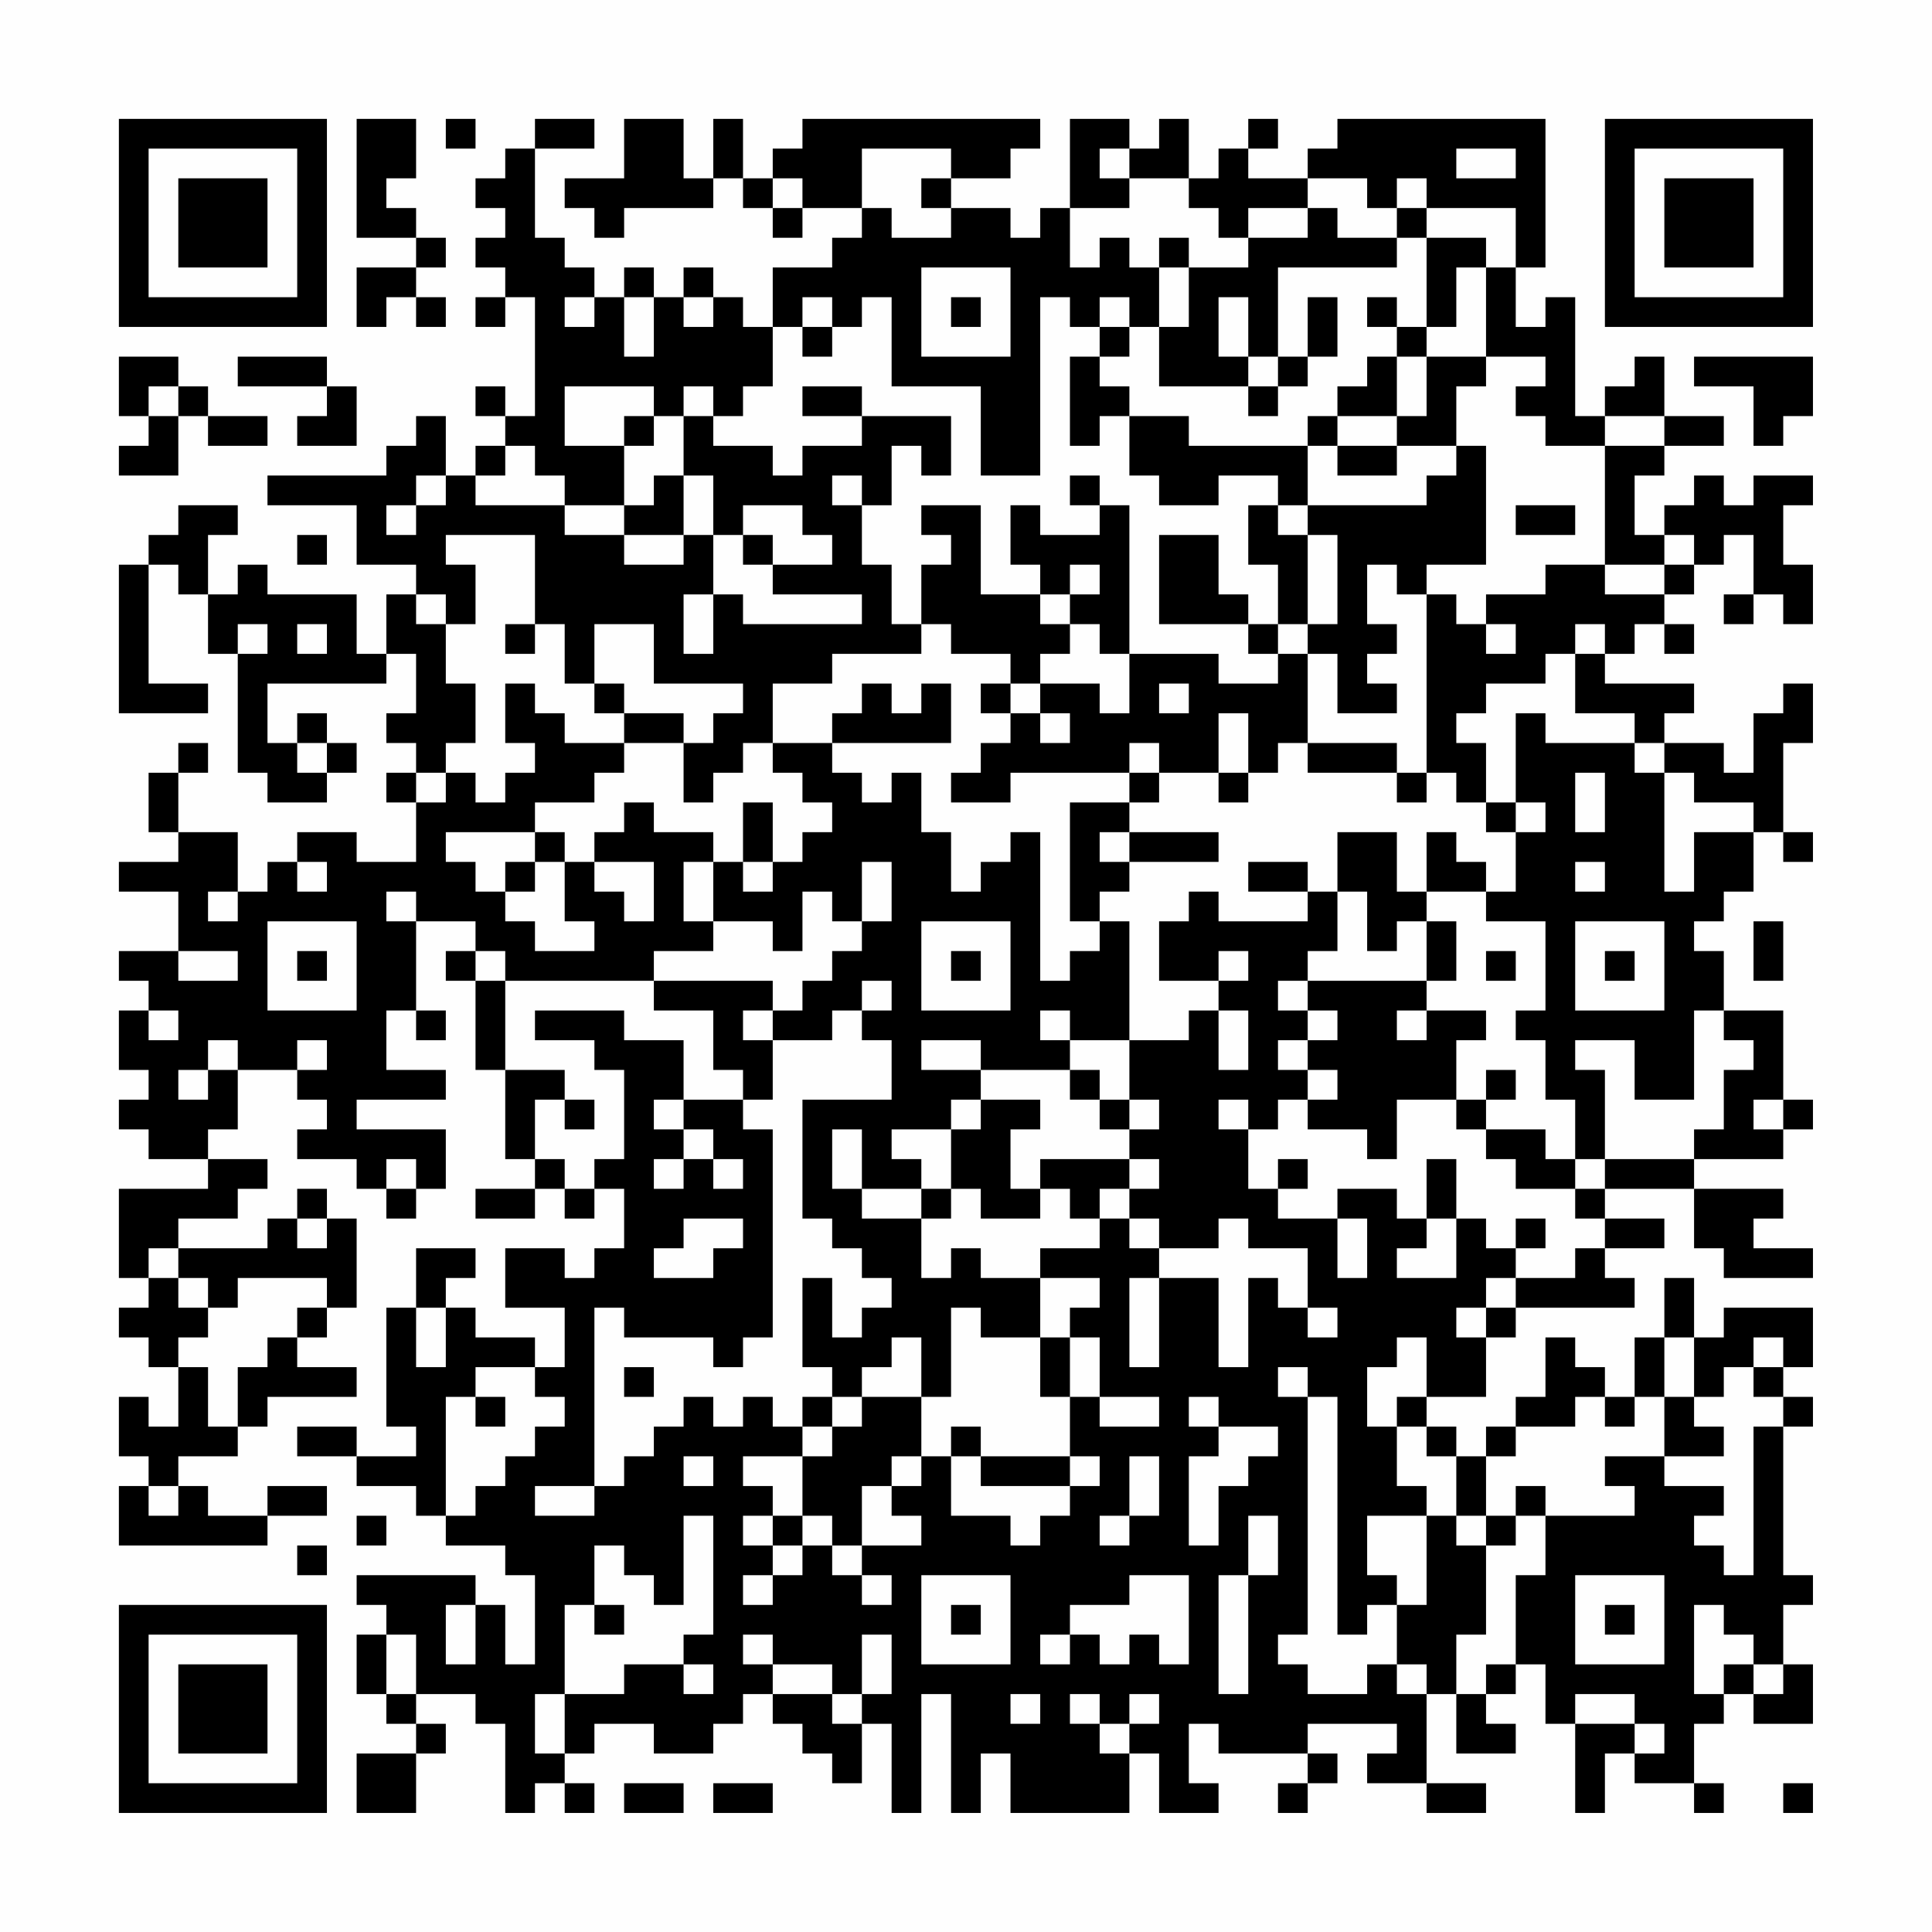 <?xml version="1.0" encoding="UTF-8"?>
<svg xmlns="http://www.w3.org/2000/svg" version="1.1" width="300" height="300" viewBox="0 0 300 300"><rect x="0" y="0" width="300" height="300" fill="#fefefe"/><g transform="scale(4.615)"><g transform="translate(4,4)"><path fill-rule="evenodd" d="M8 0L8 4L10 4L10 5L8 5L8 7L9 7L9 6L10 6L10 7L11 7L11 6L10 6L10 5L11 5L11 4L10 4L10 3L9 3L9 2L10 2L10 0ZM11 0L11 1L12 1L12 0ZM14 0L14 1L13 1L13 2L12 2L12 3L13 3L13 4L12 4L12 5L13 5L13 6L12 6L12 7L13 7L13 6L14 6L14 10L13 10L13 9L12 9L12 10L13 10L13 11L12 11L12 12L11 12L11 10L10 10L10 11L9 11L9 12L5 12L5 13L8 13L8 15L10 15L10 16L9 16L9 18L8 18L8 16L5 16L5 15L4 15L4 16L3 16L3 14L4 14L4 13L2 13L2 14L1 14L1 15L0 15L0 20L3 20L3 19L1 19L1 15L2 15L2 16L3 16L3 18L4 18L4 22L5 22L5 23L7 23L7 22L8 22L8 21L7 21L7 20L6 20L6 21L5 21L5 19L9 19L9 18L10 18L10 20L9 20L9 21L10 21L10 22L9 22L9 23L10 23L10 25L8 25L8 24L6 24L6 25L5 25L5 26L4 26L4 24L2 24L2 22L3 22L3 21L2 21L2 22L1 22L1 24L2 24L2 25L0 25L0 26L2 26L2 28L0 28L0 29L1 29L1 30L0 30L0 32L1 32L1 33L0 33L0 34L1 34L1 35L3 35L3 36L0 36L0 39L1 39L1 40L0 40L0 41L1 41L1 42L2 42L2 44L1 44L1 43L0 43L0 45L1 45L1 46L0 46L0 48L5 48L5 47L7 47L7 46L5 46L5 47L3 47L3 46L2 46L2 45L4 45L4 44L5 44L5 43L8 43L8 42L6 42L6 41L7 41L7 40L8 40L8 37L7 37L7 36L6 36L6 37L5 37L5 38L2 38L2 37L4 37L4 36L5 36L5 35L3 35L3 34L4 34L4 32L6 32L6 33L7 33L7 34L6 34L6 35L8 35L8 36L9 36L9 37L10 37L10 36L11 36L11 34L8 34L8 33L11 33L11 32L9 32L9 30L10 30L10 31L11 31L11 30L10 30L10 27L12 27L12 28L11 28L11 29L12 29L12 32L13 32L13 35L14 35L14 36L12 36L12 37L14 37L14 36L15 36L15 37L16 37L16 36L17 36L17 38L16 38L16 39L15 39L15 38L13 38L13 40L15 40L15 42L14 42L14 41L12 41L12 40L11 40L11 39L12 39L12 38L10 38L10 40L9 40L9 44L10 44L10 45L8 45L8 44L6 44L6 45L8 45L8 46L10 46L10 47L11 47L11 48L13 48L13 49L14 49L14 52L13 52L13 50L12 50L12 49L8 49L8 50L9 50L9 51L8 51L8 53L9 53L9 54L10 54L10 55L8 55L8 57L10 57L10 55L11 55L11 54L10 54L10 53L12 53L12 54L13 54L13 57L14 57L14 56L15 56L15 57L16 57L16 56L15 56L15 55L16 55L16 54L18 54L18 55L20 55L20 54L21 54L21 53L22 53L22 54L23 54L23 55L24 55L24 56L25 56L25 54L26 54L26 57L27 57L27 53L28 53L28 57L29 57L29 55L30 55L30 57L34 57L34 55L35 55L35 57L37 57L37 56L36 56L36 54L37 54L37 55L40 55L40 56L39 56L39 57L40 57L40 56L41 56L41 55L40 55L40 54L43 54L43 55L42 55L42 56L44 56L44 57L46 57L46 56L44 56L44 53L45 53L45 55L47 55L47 54L46 54L46 53L47 53L47 52L48 52L48 54L49 54L49 57L50 57L50 55L51 55L51 56L53 56L53 57L54 57L54 56L53 56L53 54L54 54L54 53L55 53L55 54L57 54L57 52L56 52L56 50L57 50L57 49L56 49L56 44L57 44L57 43L56 43L56 42L57 42L57 40L54 40L54 41L53 41L53 39L52 39L52 41L51 41L51 43L50 43L50 42L49 42L49 41L48 41L48 43L47 43L47 44L46 44L46 45L45 45L45 44L44 44L44 43L46 43L46 41L47 41L47 40L51 40L51 39L50 39L50 38L52 38L52 37L50 37L50 36L53 36L53 38L54 38L54 39L57 39L57 38L55 38L55 37L56 37L56 36L53 36L53 35L56 35L56 34L57 34L57 33L56 33L56 30L54 30L54 28L53 28L53 27L54 27L54 26L55 26L55 24L56 24L56 25L57 25L57 24L56 24L56 21L57 21L57 19L56 19L56 20L55 20L55 22L54 22L54 21L52 21L52 20L53 20L53 19L50 19L50 18L51 18L51 17L52 17L52 18L53 18L53 17L52 17L52 16L53 16L53 15L54 15L54 14L55 14L55 16L54 16L54 17L55 17L55 16L56 16L56 17L57 17L57 15L56 15L56 13L57 13L57 12L55 12L55 13L54 13L54 12L53 12L53 13L52 13L52 14L51 14L51 12L52 12L52 11L54 11L54 10L52 10L52 8L51 8L51 9L50 9L50 10L49 10L49 6L48 6L48 7L47 7L47 5L48 5L48 0L41 0L41 1L40 1L40 2L38 2L38 1L39 1L39 0L38 0L38 1L37 1L37 2L36 2L36 0L35 0L35 1L34 1L34 0L32 0L32 3L31 3L31 4L30 4L30 3L28 3L28 2L30 2L30 1L31 1L31 0L23 0L23 1L22 1L22 2L21 2L21 0L20 0L20 2L19 2L19 0L17 0L17 2L15 2L15 3L16 3L16 4L17 4L17 3L20 3L20 2L21 2L21 3L22 3L22 4L23 4L23 3L25 3L25 4L24 4L24 5L22 5L22 7L21 7L21 6L20 6L20 5L19 5L19 6L18 6L18 5L17 5L17 6L16 6L16 5L15 5L15 4L14 4L14 1L16 1L16 0ZM25 1L25 3L26 3L26 4L28 4L28 3L27 3L27 2L28 2L28 1ZM33 1L33 2L34 2L34 3L32 3L32 5L33 5L33 4L34 4L34 5L35 5L35 7L34 7L34 6L33 6L33 7L32 7L32 6L31 6L31 12L29 12L29 9L26 9L26 6L25 6L25 7L24 7L24 6L23 6L23 7L22 7L22 9L21 9L21 10L20 10L20 9L19 9L19 10L18 10L18 9L15 9L15 11L17 11L17 13L15 13L15 12L14 12L14 11L13 11L13 12L12 12L12 13L15 13L15 14L17 14L17 15L19 15L19 14L20 14L20 16L19 16L19 18L20 18L20 16L21 16L21 17L25 17L25 16L22 16L22 15L24 15L24 14L23 14L23 13L21 13L21 14L20 14L20 12L19 12L19 10L20 10L20 11L22 11L22 12L23 12L23 11L25 11L25 10L28 10L28 12L27 12L27 11L26 11L26 13L25 13L25 12L24 12L24 13L25 13L25 15L26 15L26 17L27 17L27 18L24 18L24 19L22 19L22 21L21 21L21 22L20 22L20 23L19 23L19 21L20 21L20 20L21 20L21 19L18 19L18 17L16 17L16 19L15 19L15 17L14 17L14 14L11 14L11 15L12 15L12 17L11 17L11 16L10 16L10 17L11 17L11 19L12 19L12 21L11 21L11 22L10 22L10 23L11 23L11 22L12 22L12 23L13 23L13 22L14 22L14 21L13 21L13 19L14 19L14 20L15 20L15 21L17 21L17 22L16 22L16 23L14 23L14 24L11 24L11 25L12 25L12 26L13 26L13 27L14 27L14 28L16 28L16 27L15 27L15 25L16 25L16 26L17 26L17 27L18 27L18 25L16 25L16 24L17 24L17 23L18 23L18 24L20 24L20 25L19 25L19 27L20 27L20 28L18 28L18 29L13 29L13 28L12 28L12 29L13 29L13 32L15 32L15 33L14 33L14 35L15 35L15 36L16 36L16 35L17 35L17 32L16 32L16 31L14 31L14 30L17 30L17 31L19 31L19 33L18 33L18 34L19 34L19 35L18 35L18 36L19 36L19 35L20 35L20 36L21 36L21 35L20 35L20 34L19 34L19 33L21 33L21 34L22 34L22 41L21 41L21 42L20 42L20 41L17 41L17 40L16 40L16 46L14 46L14 47L16 47L16 46L17 46L17 45L18 45L18 44L19 44L19 43L20 43L20 44L21 44L21 43L22 43L22 44L23 44L23 45L21 45L21 46L22 46L22 47L21 47L21 48L22 48L22 49L21 49L21 50L22 50L22 49L23 49L23 48L24 48L24 49L25 49L25 50L26 50L26 49L25 49L25 48L27 48L27 47L26 47L26 46L27 46L27 45L28 45L28 47L30 47L30 48L31 48L31 47L32 47L32 46L33 46L33 45L32 45L32 43L33 43L33 44L35 44L35 43L33 43L33 41L32 41L32 40L33 40L33 39L31 39L31 38L33 38L33 37L34 37L34 38L35 38L35 39L34 39L34 42L35 42L35 39L37 39L37 42L38 42L38 39L39 39L39 40L40 40L40 41L41 41L41 40L40 40L40 38L38 38L38 37L37 37L37 38L35 38L35 37L34 37L34 36L35 36L35 35L34 35L34 34L35 34L35 33L34 33L34 31L36 31L36 30L37 30L37 32L38 32L38 30L37 30L37 29L38 29L38 28L37 28L37 29L35 29L35 27L36 27L36 26L37 26L37 27L40 27L40 26L41 26L41 28L40 28L40 29L39 29L39 30L40 30L40 31L39 31L39 32L40 32L40 33L39 33L39 34L38 34L38 33L37 33L37 34L38 34L38 36L39 36L39 37L41 37L41 39L42 39L42 37L41 37L41 36L43 36L43 37L44 37L44 38L43 38L43 39L45 39L45 37L46 37L46 38L47 38L47 39L46 39L46 40L45 40L45 41L46 41L46 40L47 40L47 39L49 39L49 38L50 38L50 37L49 37L49 36L50 36L50 35L53 35L53 34L54 34L54 32L55 32L55 31L54 31L54 30L53 30L53 33L51 33L51 31L49 31L49 32L50 32L50 35L49 35L49 33L48 33L48 31L47 31L47 30L48 30L48 27L46 27L46 26L47 26L47 24L48 24L48 23L47 23L47 20L48 20L48 21L51 21L51 22L52 22L52 26L53 26L53 24L55 24L55 23L53 23L53 22L52 22L52 21L51 21L51 20L49 20L49 18L50 18L50 17L49 17L49 18L48 18L48 19L46 19L46 20L45 20L45 21L46 21L46 23L45 23L45 22L44 22L44 16L45 16L45 17L46 17L46 18L47 18L47 17L46 17L46 16L48 16L48 15L50 15L50 16L52 16L52 15L53 15L53 14L52 14L52 15L50 15L50 11L52 11L52 10L50 10L50 11L48 11L48 10L47 10L47 9L48 9L48 8L46 8L46 5L47 5L47 3L44 3L44 2L43 2L43 3L42 3L42 2L40 2L40 3L38 3L38 4L37 4L37 3L36 3L36 2L34 2L34 1ZM45 1L45 2L47 2L47 1ZM22 2L22 3L23 3L23 2ZM40 3L40 4L38 4L38 5L36 5L36 4L35 4L35 5L36 5L36 7L35 7L35 9L38 9L38 10L39 10L39 9L40 9L40 8L41 8L41 6L40 6L40 8L39 8L39 5L43 5L43 4L44 4L44 7L43 7L43 6L42 6L42 7L43 7L43 8L42 8L42 9L41 9L41 10L40 10L40 11L36 11L36 10L34 10L34 9L33 9L33 8L34 8L34 7L33 7L33 8L32 8L32 11L33 11L33 10L34 10L34 12L35 12L35 13L37 13L37 12L39 12L39 13L38 13L38 15L39 15L39 17L38 17L38 16L37 16L37 14L35 14L35 17L38 17L38 18L39 18L39 19L37 19L37 18L34 18L34 13L33 13L33 12L32 12L32 13L33 13L33 14L31 14L31 13L30 13L30 15L31 15L31 16L29 16L29 13L27 13L27 14L28 14L28 15L27 15L27 17L28 17L28 18L30 18L30 19L29 19L29 20L30 20L30 21L29 21L29 22L28 22L28 23L30 23L30 22L34 22L34 23L32 23L32 27L33 27L33 28L32 28L32 29L31 29L31 24L30 24L30 25L29 25L29 26L28 26L28 24L27 24L27 22L26 22L26 23L25 23L25 22L24 22L24 21L28 21L28 19L27 19L27 20L26 20L26 19L25 19L25 20L24 20L24 21L22 21L22 22L23 22L23 23L24 23L24 24L23 24L23 25L22 25L22 23L21 23L21 25L20 25L20 27L22 27L22 28L23 28L23 26L24 26L24 27L25 27L25 28L24 28L24 29L23 29L23 30L22 30L22 29L18 29L18 30L20 30L20 32L21 32L21 33L22 33L22 31L24 31L24 30L25 30L25 31L26 31L26 33L23 33L23 37L24 37L24 38L25 38L25 39L26 39L26 40L25 40L25 41L24 41L24 39L23 39L23 42L24 42L24 43L23 43L23 44L24 44L24 45L23 45L23 47L22 47L22 48L23 48L23 47L24 47L24 48L25 48L25 46L26 46L26 45L27 45L27 43L28 43L28 40L29 40L29 41L31 41L31 43L32 43L32 41L31 41L31 39L29 39L29 38L28 38L28 39L27 39L27 37L28 37L28 36L29 36L29 37L31 37L31 36L32 36L32 37L33 37L33 36L34 36L34 35L31 35L31 36L30 36L30 34L31 34L31 33L29 33L29 32L32 32L32 33L33 33L33 34L34 34L34 33L33 33L33 32L32 32L32 31L34 31L34 27L33 27L33 26L34 26L34 25L37 25L37 24L34 24L34 23L35 23L35 22L37 22L37 23L38 23L38 22L39 22L39 21L40 21L40 22L43 22L43 23L44 23L44 22L43 22L43 21L40 21L40 18L41 18L41 20L43 20L43 19L42 19L42 18L43 18L43 17L42 17L42 15L43 15L43 16L44 16L44 15L46 15L46 11L45 11L45 9L46 9L46 8L44 8L44 7L45 7L45 5L46 5L46 4L44 4L44 3L43 3L43 4L41 4L41 3ZM27 5L27 8L30 8L30 5ZM15 6L15 7L16 7L16 6ZM17 6L17 8L18 8L18 6ZM19 6L19 7L20 7L20 6ZM28 6L28 7L29 7L29 6ZM37 6L37 8L38 8L38 9L39 9L39 8L38 8L38 6ZM23 7L23 8L24 8L24 7ZM0 8L0 10L1 10L1 11L0 11L0 12L2 12L2 10L3 10L3 11L5 11L5 10L3 10L3 9L2 9L2 8ZM4 8L4 9L7 9L7 10L6 10L6 11L8 11L8 9L7 9L7 8ZM43 8L43 10L41 10L41 11L40 11L40 13L39 13L39 14L40 14L40 17L39 17L39 18L40 18L40 17L41 17L41 14L40 14L40 13L44 13L44 12L45 12L45 11L43 11L43 10L44 10L44 8ZM53 8L53 9L55 9L55 11L56 11L56 10L57 10L57 8ZM1 9L1 10L2 10L2 9ZM23 9L23 10L25 10L25 9ZM17 10L17 11L18 11L18 10ZM41 11L41 12L43 12L43 11ZM10 12L10 13L9 13L9 14L10 14L10 13L11 13L11 12ZM18 12L18 13L17 13L17 14L19 14L19 12ZM47 13L47 14L49 14L49 13ZM6 14L6 15L7 15L7 14ZM21 14L21 15L22 15L22 14ZM32 15L32 16L31 16L31 17L32 17L32 18L31 18L31 19L30 19L30 20L31 20L31 21L32 21L32 20L31 20L31 19L33 19L33 20L34 20L34 18L33 18L33 17L32 17L32 16L33 16L33 15ZM4 17L4 18L5 18L5 17ZM6 17L6 18L7 18L7 17ZM13 17L13 18L14 18L14 17ZM16 19L16 20L17 20L17 21L19 21L19 20L17 20L17 19ZM35 19L35 20L36 20L36 19ZM37 20L37 22L38 22L38 20ZM6 21L6 22L7 22L7 21ZM34 21L34 22L35 22L35 21ZM49 22L49 24L50 24L50 22ZM46 23L46 24L47 24L47 23ZM14 24L14 25L13 25L13 26L14 26L14 25L15 25L15 24ZM33 24L33 25L34 25L34 24ZM41 24L41 26L42 26L42 28L43 28L43 27L44 27L44 29L40 29L40 30L41 30L41 31L40 31L40 32L41 32L41 33L40 33L40 34L42 34L42 35L43 35L43 33L45 33L45 34L46 34L46 35L47 35L47 36L49 36L49 35L48 35L48 34L46 34L46 33L47 33L47 32L46 32L46 33L45 33L45 31L46 31L46 30L44 30L44 29L45 29L45 27L44 27L44 26L46 26L46 25L45 25L45 24L44 24L44 26L43 26L43 24ZM6 25L6 26L7 26L7 25ZM21 25L21 26L22 26L22 25ZM25 25L25 27L26 27L26 25ZM38 25L38 26L40 26L40 25ZM49 25L49 26L50 26L50 25ZM3 26L3 27L4 27L4 26ZM9 26L9 27L10 27L10 26ZM5 27L5 30L8 30L8 27ZM27 27L27 30L30 30L30 27ZM49 27L49 30L52 30L52 27ZM55 27L55 29L56 29L56 27ZM2 28L2 29L4 29L4 28ZM6 28L6 29L7 29L7 28ZM28 28L28 29L29 29L29 28ZM46 28L46 29L47 29L47 28ZM50 28L50 29L51 29L51 28ZM25 29L25 30L26 30L26 29ZM1 30L1 31L2 31L2 30ZM21 30L21 31L22 31L22 30ZM31 30L31 31L32 31L32 30ZM43 30L43 31L44 31L44 30ZM3 31L3 32L2 32L2 33L3 33L3 32L4 32L4 31ZM6 31L6 32L7 32L7 31ZM27 31L27 32L29 32L29 31ZM15 33L15 34L16 34L16 33ZM28 33L28 34L26 34L26 35L27 35L27 36L25 36L25 34L24 34L24 36L25 36L25 37L27 37L27 36L28 36L28 34L29 34L29 33ZM55 33L55 34L56 34L56 33ZM9 35L9 36L10 36L10 35ZM39 35L39 36L40 36L40 35ZM44 35L44 37L45 37L45 35ZM6 37L6 38L7 38L7 37ZM19 37L19 38L18 38L18 39L20 39L20 38L21 38L21 37ZM47 37L47 38L48 38L48 37ZM1 38L1 39L2 39L2 40L3 40L3 41L2 41L2 42L3 42L3 44L4 44L4 42L5 42L5 41L6 41L6 40L7 40L7 39L4 39L4 40L3 40L3 39L2 39L2 38ZM10 40L10 42L11 42L11 40ZM26 41L26 42L25 42L25 43L24 43L24 44L25 44L25 43L27 43L27 41ZM43 41L43 42L42 42L42 44L43 44L43 46L44 46L44 47L42 47L42 49L43 49L43 50L42 50L42 51L41 51L41 43L40 43L40 42L39 42L39 43L40 43L40 51L39 51L39 52L40 52L40 53L42 53L42 52L43 52L43 53L44 53L44 52L43 52L43 50L44 50L44 47L45 47L45 48L46 48L46 51L45 51L45 53L46 53L46 52L47 52L47 49L48 49L48 47L51 47L51 46L50 46L50 45L52 45L52 46L54 46L54 47L53 47L53 48L54 48L54 49L55 49L55 44L56 44L56 43L55 43L55 42L56 42L56 41L55 41L55 42L54 42L54 43L53 43L53 41L52 41L52 43L51 43L51 44L50 44L50 43L49 43L49 44L47 44L47 45L46 45L46 47L45 47L45 45L44 45L44 44L43 44L43 43L44 43L44 41ZM12 42L12 43L11 43L11 47L12 47L12 46L13 46L13 45L14 45L14 44L15 44L15 43L14 43L14 42ZM17 42L17 43L18 43L18 42ZM12 43L12 44L13 44L13 43ZM36 43L36 44L37 44L37 45L36 45L36 48L37 48L37 46L38 46L38 45L39 45L39 44L37 44L37 43ZM52 43L52 45L54 45L54 44L53 44L53 43ZM28 44L28 45L29 45L29 46L32 46L32 45L29 45L29 44ZM19 45L19 46L20 46L20 45ZM34 45L34 47L33 47L33 48L34 48L34 47L35 47L35 45ZM1 46L1 47L2 47L2 46ZM47 46L47 47L46 47L46 48L47 48L47 47L48 47L48 46ZM8 47L8 48L9 48L9 47ZM19 47L19 50L18 50L18 49L17 49L17 48L16 48L16 50L15 50L15 53L14 53L14 55L15 55L15 53L17 53L17 52L19 52L19 53L20 53L20 52L19 52L19 51L20 51L20 47ZM38 47L38 49L37 49L37 53L38 53L38 49L39 49L39 47ZM6 48L6 49L7 49L7 48ZM27 49L27 52L30 52L30 49ZM34 49L34 50L32 50L32 51L31 51L31 52L32 52L32 51L33 51L33 52L34 52L34 51L35 51L35 52L36 52L36 49ZM49 49L49 52L52 52L52 49ZM11 50L11 52L12 52L12 50ZM16 50L16 51L17 51L17 50ZM28 50L28 51L29 51L29 50ZM50 50L50 51L51 51L51 50ZM53 50L53 53L54 53L54 52L55 52L55 53L56 53L56 52L55 52L55 51L54 51L54 50ZM9 51L9 53L10 53L10 51ZM21 51L21 52L22 52L22 53L24 53L24 54L25 54L25 53L26 53L26 51L25 51L25 53L24 53L24 52L22 52L22 51ZM30 53L30 54L31 54L31 53ZM32 53L32 54L33 54L33 55L34 55L34 54L35 54L35 53L34 53L34 54L33 54L33 53ZM49 53L49 54L51 54L51 55L52 55L52 54L51 54L51 53ZM17 56L17 57L19 57L19 56ZM20 56L20 57L22 57L22 56ZM56 56L56 57L57 57L57 56ZM0 0L0 7L7 7L7 0ZM1 1L1 6L6 6L6 1ZM2 2L2 5L5 5L5 2ZM50 0L50 7L57 7L57 0ZM51 1L51 6L56 6L56 1ZM52 2L52 5L55 5L55 2ZM0 50L0 57L7 57L7 50ZM1 51L1 56L6 56L6 51ZM2 52L2 55L5 55L5 52Z" fill="#000000"/></g></g></svg>

